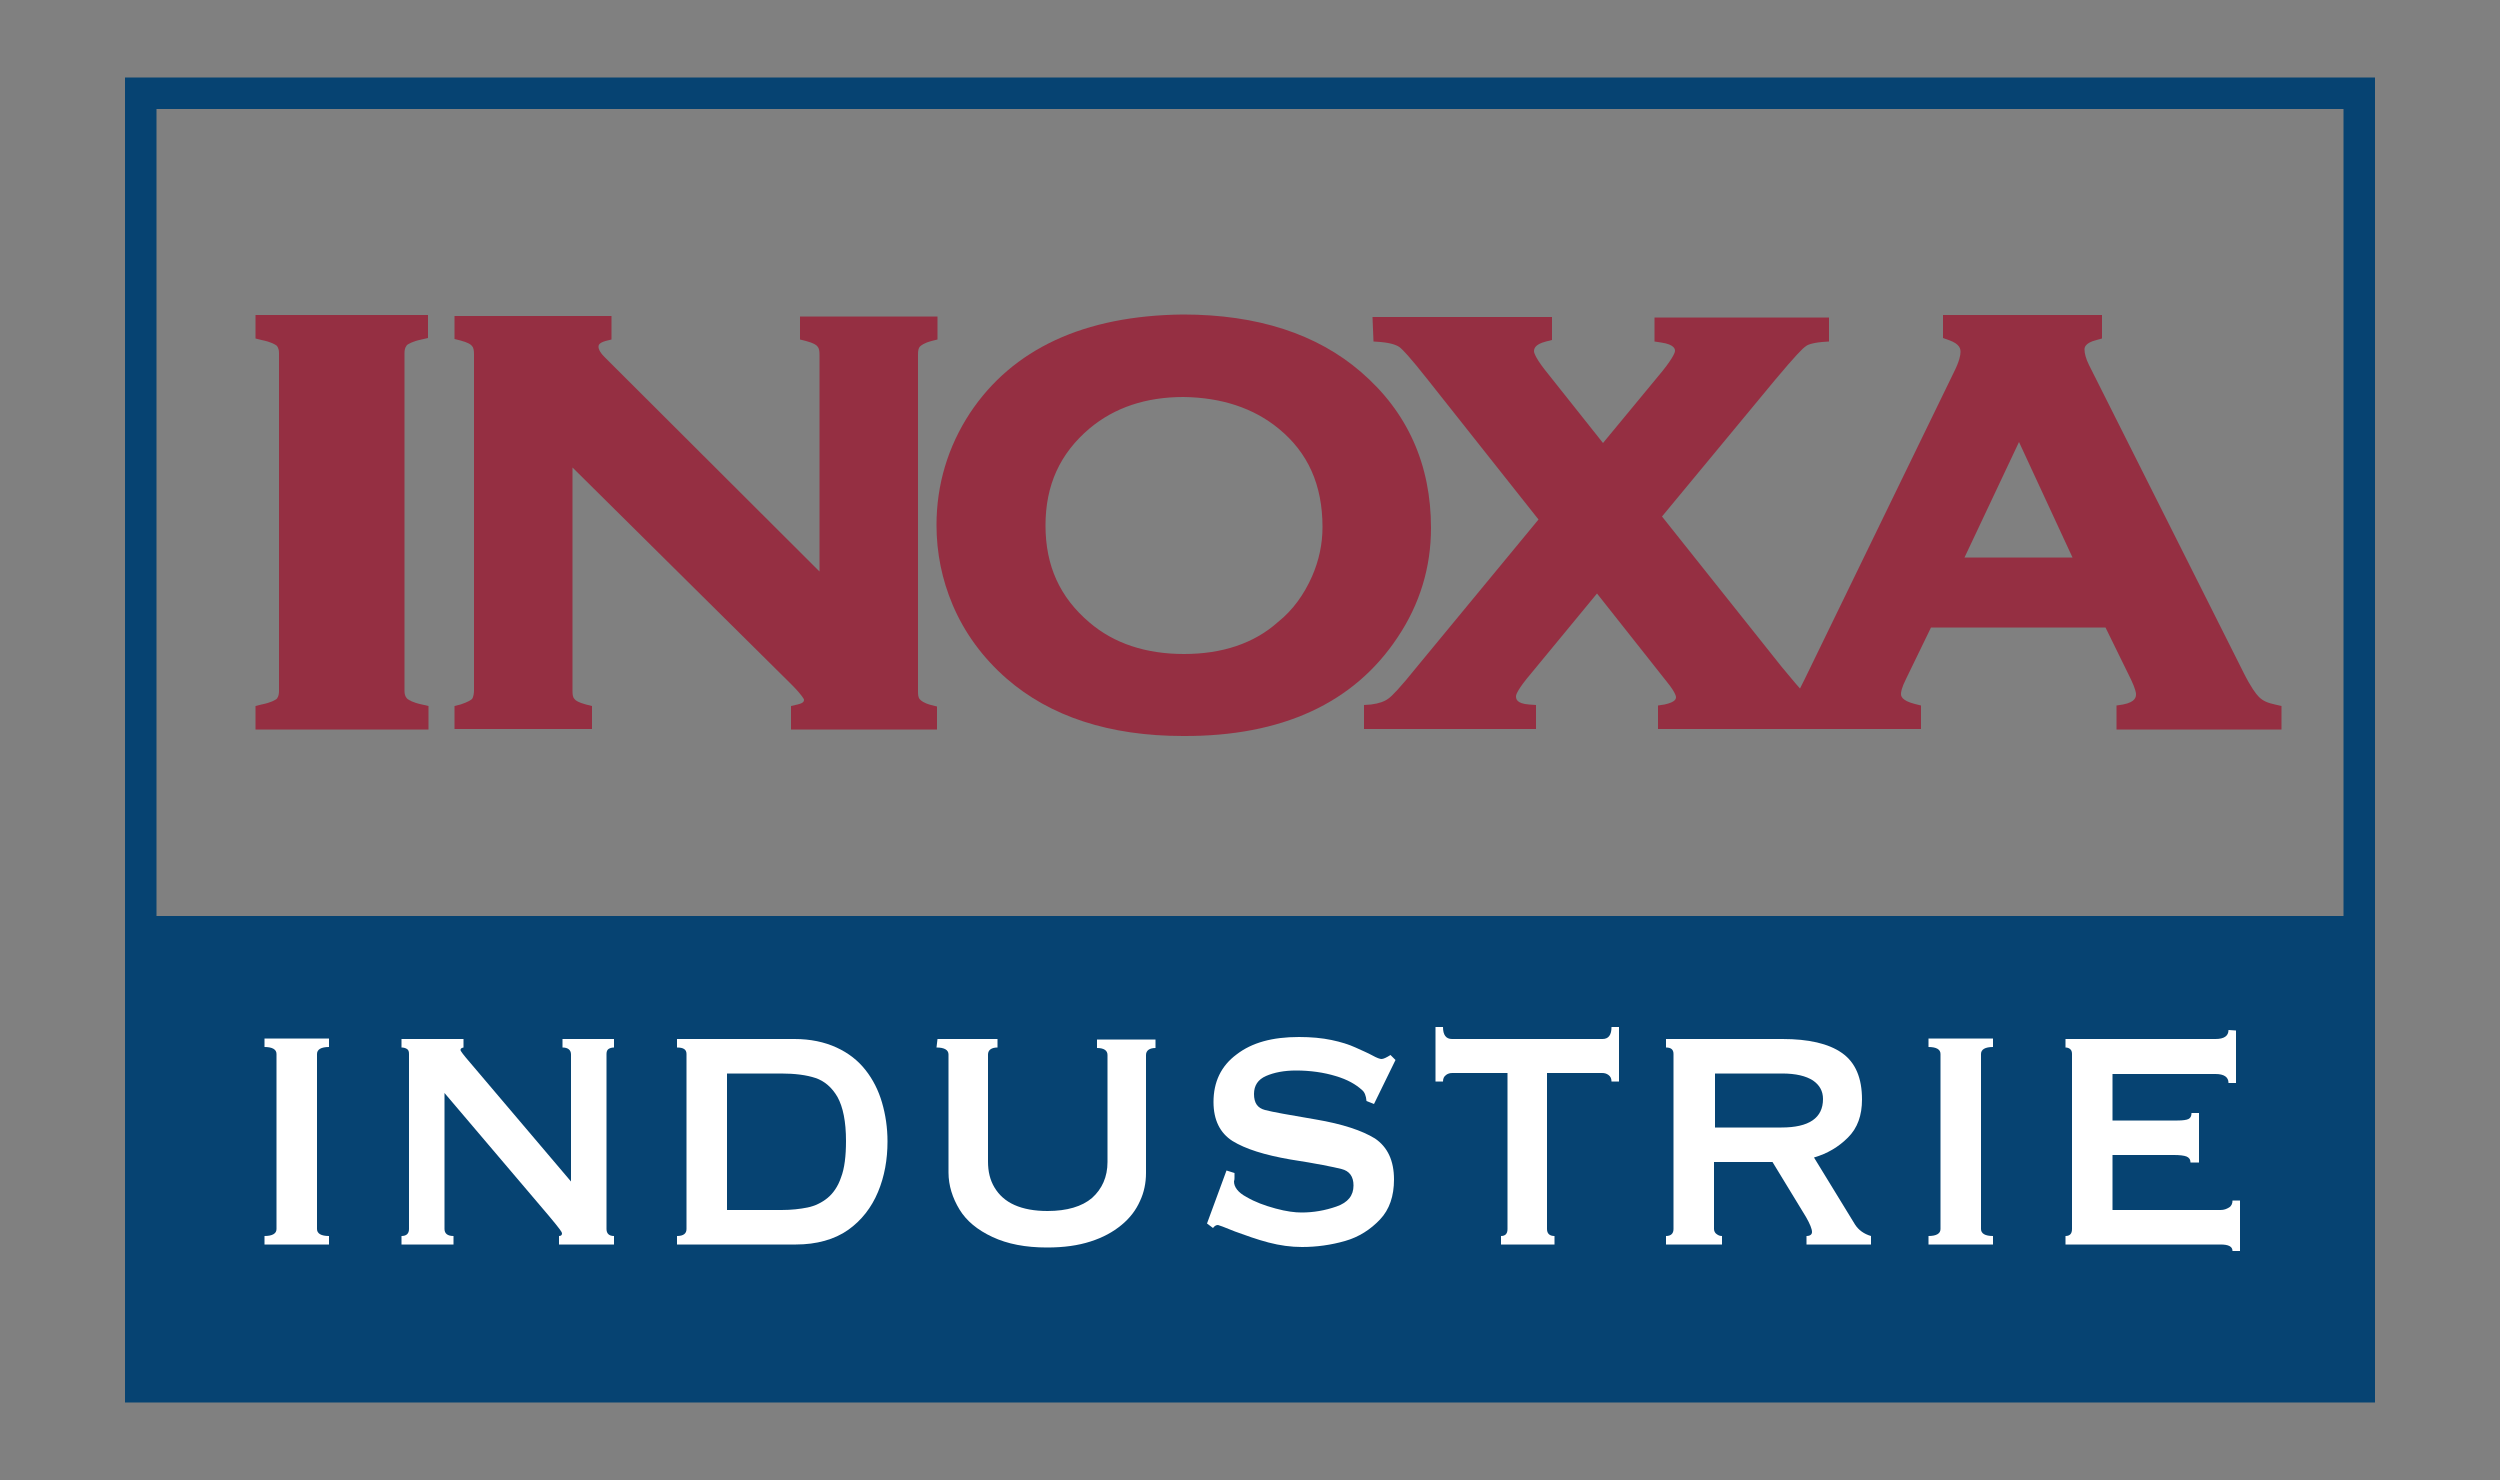 <?xml version="1.0" encoding="utf-8"?>
<!-- Generator: Adobe Illustrator 21.0.2, SVG Export Plug-In . SVG Version: 6.00 Build 0)  -->
<svg version="1.1" id="Calque_2" xmlns="http://www.w3.org/2000/svg" xmlns:xlink="http://www.w3.org/1999/xlink" x="0px" y="0px"
	 viewBox="0 0 500 296" style="enable-background:new 0 0 500 296;" xml:space="preserve">
<rect x="0" y="0" width="500" height="296" fill="#808080" stroke="none"/>
<style type="text/css">
	.st0{fill:#064372;}
	.st1{fill:#952F42;}
	.st2{fill:#FFFFFF;}
</style>
<path class="st0" d="M25,15.5v265h450v-265H25z M468.7,21.8v161.4H31.3V21.8H468.7z"/>
<path class="st1" d="M51.1,67.7l1.2,0.3c2,0.4,2.7,0.9,3,1.1c0.1,0.1,0.5,0.5,0.5,1.5v67.6c0,1.1-0.4,1.5-0.5,1.6
	c-0.3,0.2-1,0.7-3,1.1l-1.2,0.3v4.7h34.6v-4.7l-1.3-0.3c-1.9-0.4-2.6-0.9-2.9-1.1c-0.2-0.2-0.6-0.6-0.6-1.6V70.6
	c0-1.1,0.4-1.4,0.5-1.6c0.3-0.2,1-0.7,2.9-1.1l1.3-0.3V63H51.1V67.7z"/>
<path class="st1" d="M184,139.9c-0.4-0.4-0.4-1.1-0.4-1.7V70.9c0-0.8,0.1-1.3,0.4-1.6c0.2-0.2,0.8-0.7,2.3-1.1l1.2-0.3v-4.6H160v4.6
	l1.2,0.3c1.5,0.4,2.1,0.8,2.3,1.1c0.3,0.3,0.4,0.9,0.4,1.6v43.4l-43-42.9c-1.1-1.1-1.2-1.8-1.2-2c0-0.3,0-0.8,1.4-1.2l1.2-0.3v-4.7
	H90.9v4.6l1.2,0.3c1.5,0.4,2.1,0.8,2.3,1.1c0.3,0.3,0.4,0.9,0.4,1.6v67.3c0,0.5-0.1,1.3-0.4,1.7c-0.2,0.2-0.8,0.6-2.3,1.1l-1.2,0.3
	v4.6h27.5v-4.6l-1.2-0.3c-1.5-0.4-2.1-0.8-2.3-1.1c-0.4-0.4-0.4-1.1-0.4-1.7V93.5l43.8,43.4c2.2,2.2,2.5,3,2.5,3c0,0.3,0,0.7-1.3,1
	l-1.3,0.3v4.7h29.2v-4.6l-1.2-0.3C184.7,140.6,184.2,140.1,184,139.9z"/>
<path class="st1" d="M279.5,127.5c4.5-6.7,6.7-14.1,6.7-21.9c0-12.7-4.7-23.2-14-31.2c-8.8-7.6-20.7-11.5-35.6-11.5
	c-19.8,0.2-34.1,6.9-42.6,19.7c-4.4,6.7-6.7,14.3-6.7,22.4c0,5.6,1.1,10.9,3.2,15.9c2.4,5.7,6.1,10.7,10.8,14.8
	c8.7,7.6,20.6,11.5,35.3,11.5C256.4,147.3,270.8,140.6,279.5,127.5z M236.8,130.8c-7.6,0-14-2.1-18.9-6.3c-5.9-5-8.8-11.3-8.8-19.4
	c0-8.1,2.9-14.4,8.8-19.4c5-4.2,11.3-6.3,18.8-6.3c7.6,0.1,14,2.2,19,6.3c5.9,4.8,8.8,11.3,8.8,19.7c0,3.4-0.7,6.7-2.1,9.9
	c-1.6,3.6-3.8,6.7-6.8,9.1C250.8,128.7,244.4,130.8,236.8,130.8z"/>
<path class="st1" d="M455,140.9c-1.4-0.3-2.4-0.7-3.2-1.5c-0.6-0.6-1.6-1.9-3.1-4.9L417.8,73c-0.6-1.2-0.9-2.3-0.9-3.1
	c0-0.3,0-1.3,2.4-1.9l1.1-0.3V63h-31.8v4.6l1.1,0.4c2.4,0.8,2.4,1.9,2.4,2.4c0,0.6-0.2,1.8-1.3,4L361,135.7c-0.4,0.8-0.7,1.4-1,2
	c-1-1.1-2.2-2.6-3.8-4.5l-23.8-29.9L355,76c4.1-4.9,5.6-6.4,6.1-6.7c0.3-0.3,1.2-0.7,3.3-0.9l1.4-0.1v-4.8h-34.9v4.8l1.3,0.2
	c2.8,0.4,2.8,1.4,2.8,1.7c0,0.1-0.1,1-2.5,4l-11.9,14.4L309,74c-2.2-2.8-2.2-3.7-2.2-3.7c0-0.4,0-1.4,2.4-2l1.2-0.3v-4.6h-35.9
	l0.2,4.9l1.4,0.1c2.3,0.2,3.4,0.7,3.9,1.1c0.5,0.4,1.9,1.8,5.6,6.5l22.1,27.9l-24.1,29.2c-3.7,4.6-5.2,6.1-5.9,6.6
	c-0.8,0.6-1.9,1-3.5,1.2l-1.4,0.1v4.8h34.4V141l-1.4-0.1c-2.6-0.2-2.6-1.2-2.6-1.7c0-0.1,0.1-0.9,2.1-3.4l14.1-17.1l14,17.7
	c1.8,2.2,1.8,3,1.8,3c0,0.3,0,1-2.3,1.5l-1.3,0.2v4.7h22.6h12.9h17.1v-4.7l-1.2-0.3c-2.8-0.7-2.8-1.7-2.8-2c0-0.4,0.1-1.2,1-3
	l5-10.3h34.9l5.1,10.4c0.9,1.9,1,2.7,1,2.9c0,0.5,0,1.6-2.6,2.1l-1.3,0.2v4.8h33v-4.7L455,140.9z M403.8,88.4l10.7,23.1h-21.6
	L403.8,88.4z"/>
<path class="st2" d="M65.8,248.9H52.9v-1.7c1.6,0,2.4-0.5,2.4-1.4v-35c0-0.9-0.8-1.4-2.4-1.4v-1.7h12.9v1.7c-1.6,0-2.4,0.5-2.4,1.4
	v35c0,0.9,0.8,1.4,2.4,1.4V248.9L65.8,248.9z"/>
<path class="st2" d="M90.7,248.9H80.3v-1.7c1,0,1.5-0.5,1.5-1.4v-35c0-0.5-0.1-0.8-0.4-1s-0.7-0.3-1.1-0.3v-1.7h12.4v1.7
	c-0.4,0.1-0.6,0.2-0.6,0.5c0,0.2,0.6,1,1.9,2.5l20.2,23.8v-25.4c0-0.9-0.6-1.4-1.7-1.4v-1.7h10.3v1.7c-0.4,0-0.8,0.1-1.1,0.3
	c-0.3,0.2-0.4,0.6-0.4,1v35c0,0.9,0.5,1.4,1.5,1.4v1.7h-11v-1.7c0.4,0,0.6-0.2,0.6-0.5c0-0.2-0.2-0.5-0.5-0.9s-1-1.3-2.1-2.6
	l-20.9-24.6v27.2c0,0.9,0.6,1.4,1.8,1.4L90.7,248.9L90.7,248.9z"/>
<path class="st2" d="M159.2,248.9h-23.8v-1.7c1.3,0,1.9-0.5,1.9-1.4v-35c0-0.9-0.6-1.3-1.9-1.3v-1.7h23.5c3.2,0,6,0.6,8.4,1.7
	s4.3,2.6,5.8,4.5s2.6,4.1,3.3,6.5s1.1,5,1.1,7.8c0,3.6-0.6,7-1.9,10.1c-1.3,3.1-3.3,5.7-6,7.6S163.3,248.9,159.2,248.9z
	 M145.4,214.7V242h10.9c2,0,3.7-0.2,5.2-0.5s2.9-1,4-1.9s2.1-2.3,2.7-4.1c0.7-1.8,1-4.3,1-7.3c0-3.9-0.6-6.8-1.7-8.8
	c-1.1-1.9-2.6-3.2-4.4-3.8c-1.8-0.6-4.1-0.9-6.9-0.9L145.4,214.7L145.4,214.7z"/>
<path class="st2" d="M187.5,207.8h12v1.7c-1.2,0-1.9,0.5-1.9,1.4v21.4c0,2,0.4,3.7,1.3,5.2c0.9,1.5,2.2,2.7,4,3.5s4,1.2,6.6,1.2
	c3.9,0,6.9-0.9,8.9-2.6c2-1.8,3.1-4.2,3.1-7.2V211c0-0.9-0.7-1.4-2.1-1.4v-1.7h11.7v1.7c-1.2,0-1.9,0.5-1.9,1.4v23.6
	c0,2-0.4,3.9-1.2,5.6c-0.8,1.8-2,3.4-3.7,4.8s-3.7,2.5-6.2,3.3s-5.3,1.2-8.7,1.2c-4.3,0-7.9-0.7-10.9-2.1s-5.2-3.2-6.6-5.5
	s-2.2-4.8-2.2-7.4v-23.6c0-0.9-0.8-1.4-2.4-1.4L187.5,207.8L187.5,207.8z"/>
<path class="st2" d="M241.4,244.7l3.9-10.6l1.6,0.5c0,0.4,0,0.7,0,0.9c0,0.2,0,0.5-0.1,0.8c0,1.1,0.8,2.2,2.5,3.1
	c1.7,1,3.6,1.7,5.8,2.3c2.2,0.6,3.9,0.8,5.2,0.8c2.4,0,4.7-0.4,7-1.2c2.3-0.8,3.4-2.2,3.4-4.2c0-1.8-0.8-2.9-2.4-3.3
	s-5-1.1-10.2-1.9c-5.2-0.9-9-2.1-11.6-3.7c-2.5-1.6-3.8-4.2-3.8-7.8c0-4,1.5-7.2,4.6-9.5c3.1-2.4,7.2-3.5,12.5-3.5
	c2.4,0,4.6,0.2,6.5,0.6s3.5,0.9,4.8,1.5s2.5,1.1,3.4,1.6s1.5,0.7,1.8,0.7c0.4,0,1-0.3,1.8-0.8l1,1l-4.3,8.8l-1.5-0.6
	c-0.1-1.1-0.4-1.8-0.9-2.2c-1.2-1.1-2.9-2.1-5.3-2.8c-2.3-0.7-5-1.1-7.9-1.1c-2.4,0-4.4,0.4-6,1.1s-2.4,1.9-2.4,3.6
	c0,1.8,0.7,2.8,2.2,3.2c1.5,0.4,4.9,1,10.2,1.9s9.2,2.2,11.8,3.8c2.5,1.7,3.8,4.4,3.8,8.2c0,3.3-0.9,6-2.8,8s-4.2,3.5-7,4.3
	s-5.7,1.2-8.6,1.2c-2.2,0-4.4-0.3-6.7-0.9s-4.5-1.4-6.7-2.2c-2.2-0.9-3.3-1.3-3.4-1.3c-0.4,0-0.7,0.2-1,0.6L241.4,244.7z"/>
<path class="st2" d="M300.2,248.9v-1.7c0.9,0,1.3-0.5,1.3-1.4v-31.2h-11c-0.5,0-0.9,0.1-1.3,0.4s-0.6,0.7-0.6,1.3h-1.5v-10.9h1.5
	c0,1.6,0.6,2.4,1.8,2.4h30.1c1.2,0,1.8-0.8,1.8-2.4h1.5v10.9h-1.5c0-0.6-0.2-1-0.6-1.3s-0.8-0.4-1.3-0.4h-11v31.2
	c0,0.9,0.5,1.4,1.5,1.4v1.7H300.2z"/>
<path class="st2" d="M333.2,207.8h23.3c5.2,0,9.2,0.9,11.9,2.8c2.7,1.9,4,5,4,9.3c0,3.2-0.9,5.7-2.8,7.6s-4.1,3.2-6.8,4l8.2,13.4
	c0.7,1.1,1.8,1.9,3.2,2.3v1.7h-12.9v-1.7c0.7,0,1.1-0.3,1.1-0.8c0-0.6-0.4-1.6-1.2-3l-6.7-11h-11.7v13.4c0,0.4,0.2,0.8,0.5,1
	c0.4,0.3,0.7,0.4,1.1,0.4v1.7h-11.2v-1.7c1,0,1.5-0.5,1.5-1.4v-35c0-0.9-0.5-1.3-1.5-1.3V207.8z M343,214.7v10.8h13.3
	c5.5,0,8.3-1.9,8.3-5.7c0-1.6-0.7-2.8-2-3.7c-1.4-0.9-3.4-1.4-6.2-1.4L343,214.7L343,214.7z"/>
<path class="st2" d="M398.6,248.9h-12.9v-1.7c1.6,0,2.4-0.5,2.4-1.4v-35c0-0.9-0.8-1.4-2.4-1.4v-1.7h12.9v1.7
	c-1.6,0-2.4,0.5-2.4,1.4v35c0,0.9,0.8,1.4,2.4,1.4V248.9z"/>
<path class="st2" d="M447.2,206.1v10.5h-1.5c0-1.2-0.9-1.8-2.6-1.8h-20.6v9.3h13c1,0,1.8-0.1,2.2-0.3c0.4-0.2,0.6-0.6,0.6-1.2h1.5
	v9.9h-1.7c0-0.6-0.3-1-0.8-1.2s-1.4-0.3-2.5-0.3h-12.3v11h21.6c0.7,0,1.2-0.2,1.7-0.5s0.7-0.8,0.7-1.4h1.5v10.1h-1.5
	c0-0.9-0.8-1.3-2.4-1.3h-31v-1.7c0.9,0,1.3-0.5,1.3-1.4v-35c0-0.4-0.1-0.8-0.4-1c-0.2-0.2-0.6-0.3-0.9-0.3v-1.7h30
	c1.7,0,2.6-0.6,2.6-1.8L447.2,206.1L447.2,206.1z"/>
</svg>
